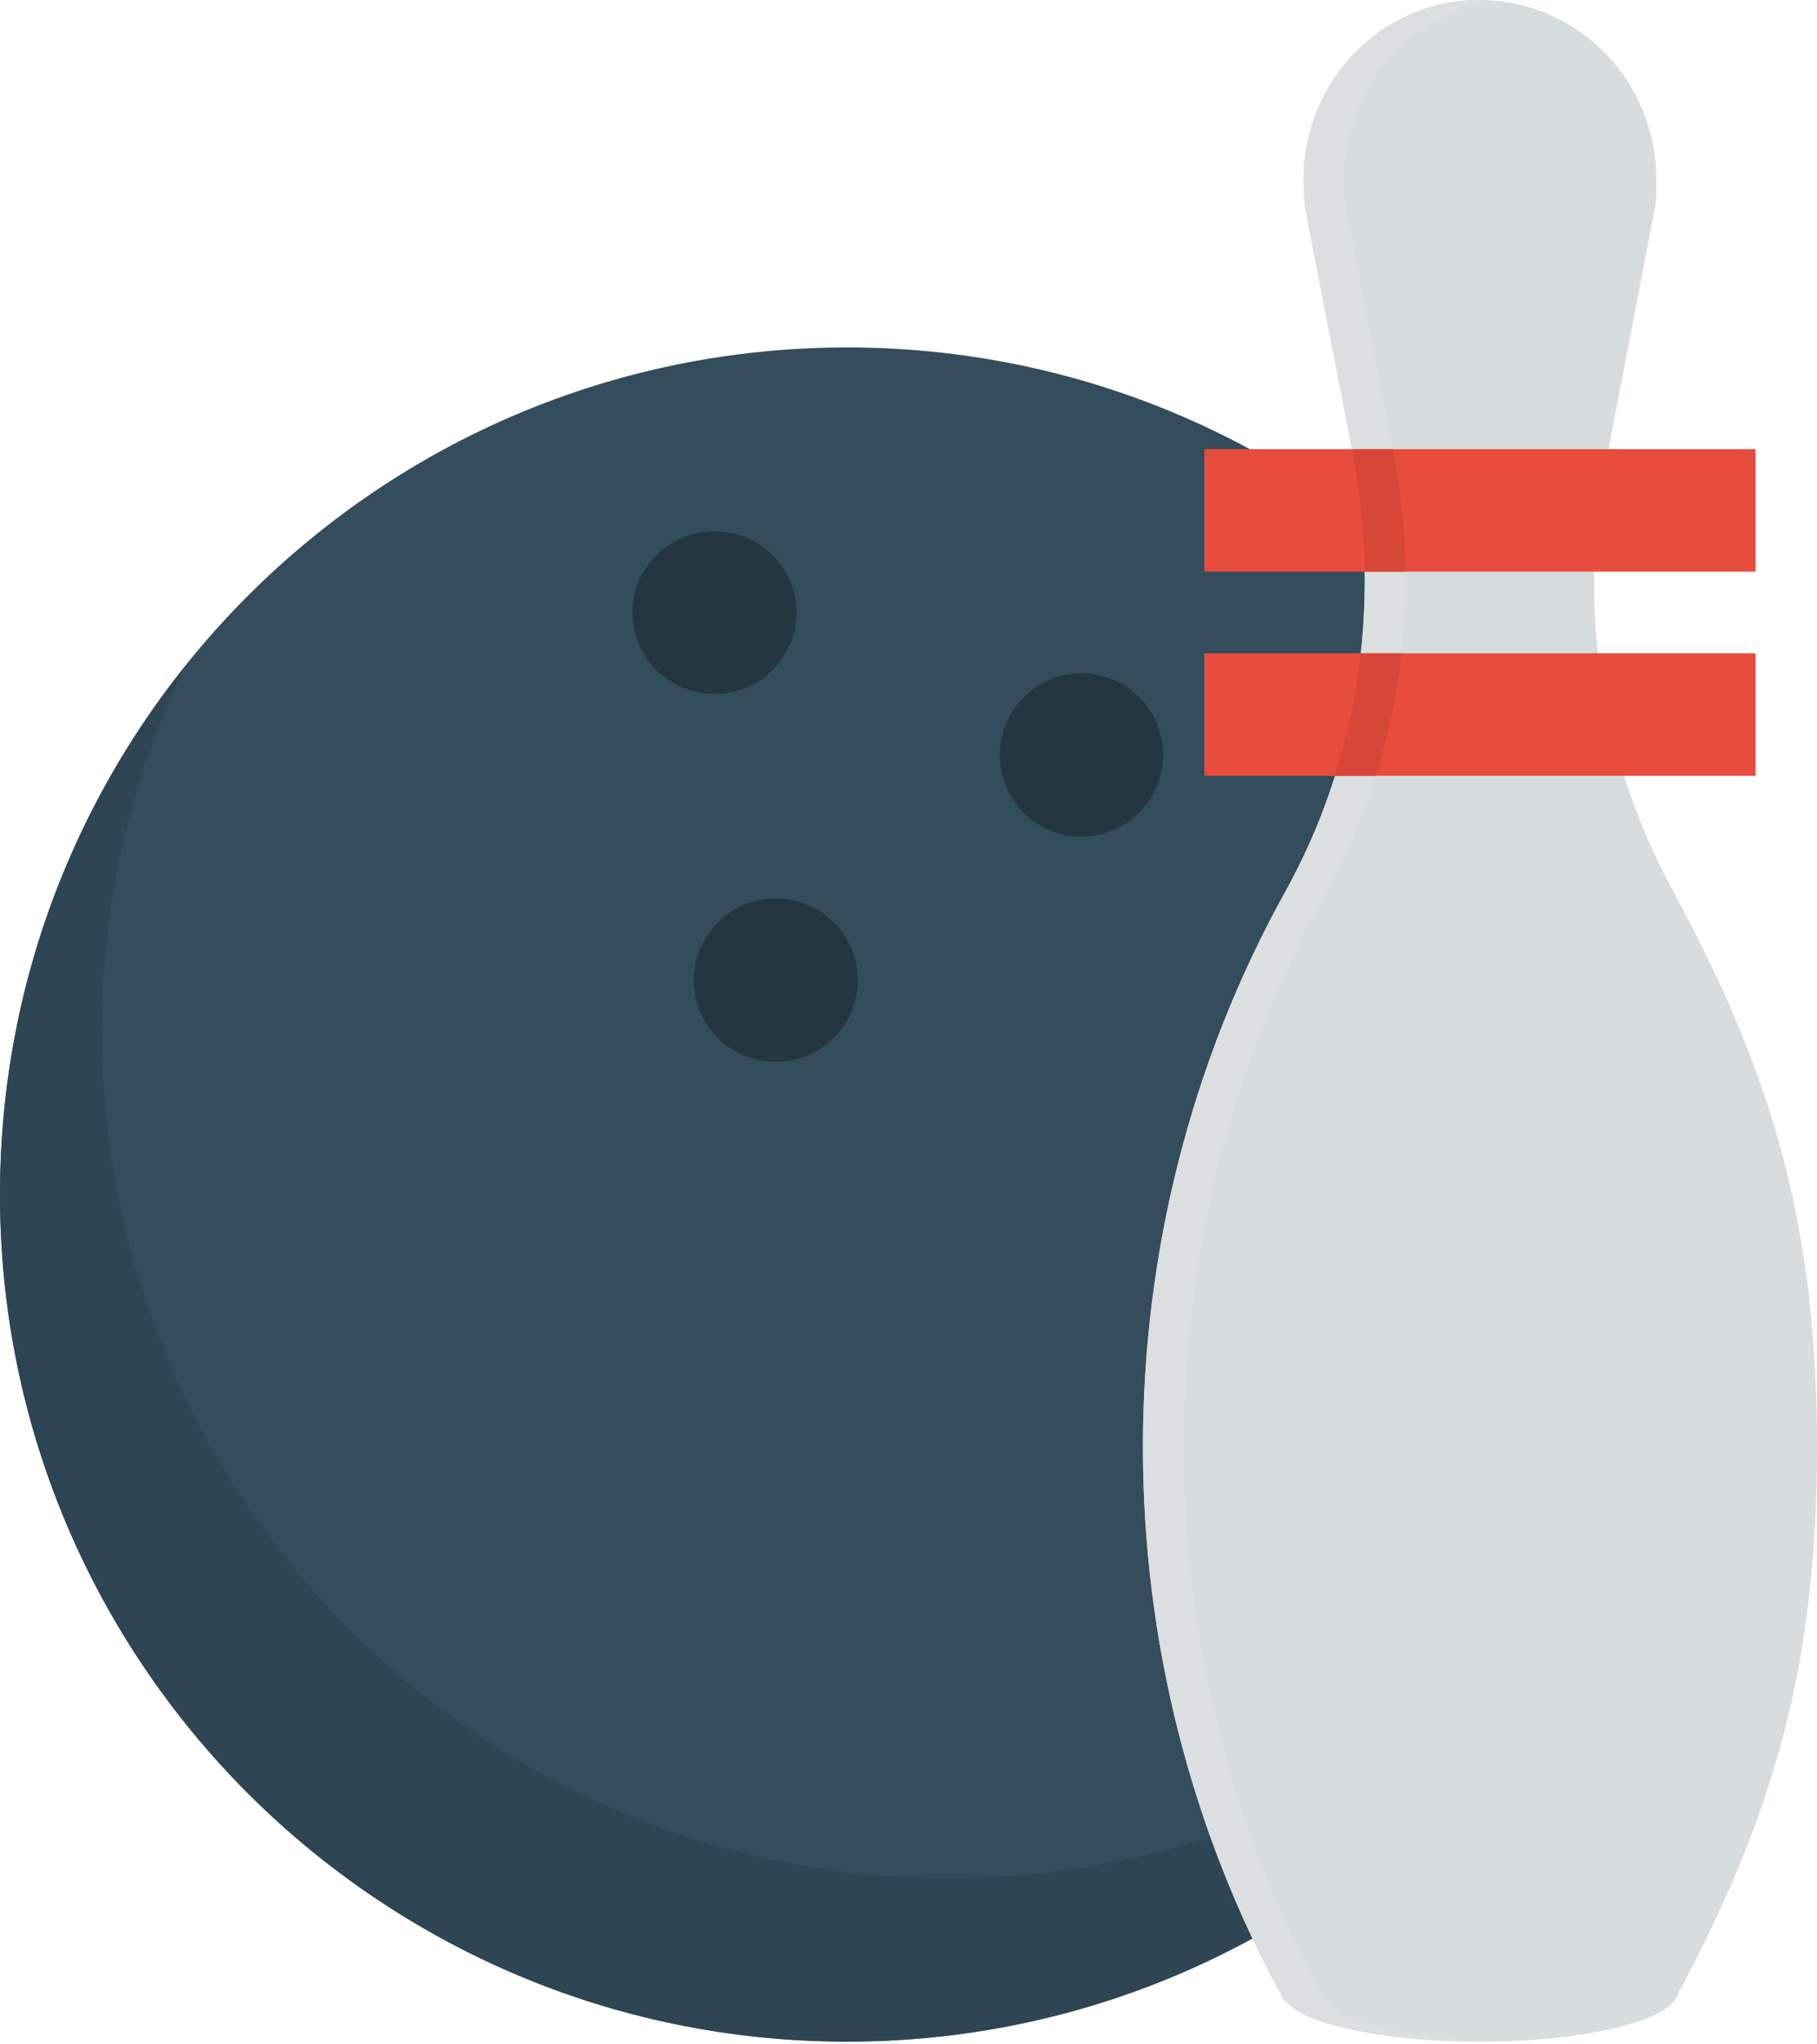<svg width="80" height="90" viewBox="0 0 80 90" fill="none" xmlns="http://www.w3.org/2000/svg">
<g clip-path="url(#clip0_12_345)">
<path d="M37.295 15.296C57.891 15.296 74.589 31.992 74.589 52.588C74.589 73.183 57.891 89.879 37.295 89.879C16.698 89.879 0 73.183 0 52.588C0 31.992 16.698 15.296 37.295 15.296Z" fill="#334D5C"/>
<path d="M32.778 23.639C34.635 24.361 35.55 26.437 34.822 28.278C34.094 30.119 31.998 31.026 30.141 30.304C28.284 29.581 27.369 27.505 28.097 25.664C28.826 23.824 30.921 22.917 32.778 23.639ZM48.929 29.889C49.369 30.061 49.77 30.319 50.11 30.646C50.45 30.974 50.722 31.366 50.911 31.799C51.1 32.231 51.201 32.697 51.21 33.17C51.219 33.642 51.134 34.111 50.962 34.55C50.789 34.99 50.531 35.391 50.204 35.731C49.876 36.071 49.484 36.343 49.051 36.532C48.619 36.721 48.153 36.822 47.681 36.831C47.208 36.84 46.739 36.755 46.3 36.583C45.412 36.234 44.699 35.547 44.318 34.673C43.937 33.798 43.919 32.808 44.267 31.921C44.616 31.033 45.303 30.32 46.178 29.939C47.052 29.558 48.042 29.54 48.929 29.889ZM35.474 39.801C35.915 39.972 36.318 40.229 36.66 40.556C37.001 40.883 37.275 41.274 37.464 41.707C37.654 42.14 37.757 42.606 37.766 43.079C37.775 43.552 37.691 44.022 37.517 44.462C36.789 46.311 34.694 47.221 32.837 46.497C32.396 46.326 31.993 46.07 31.651 45.743C31.31 45.416 31.036 45.024 30.846 44.591C30.657 44.158 30.554 43.692 30.545 43.219C30.536 42.746 30.62 42.276 30.793 41.836C31.146 40.947 31.837 40.234 32.714 39.853C33.591 39.471 34.584 39.453 35.474 39.801Z" fill="#243641"/>
<path d="M41.789 82.689C21.192 82.689 4.494 65.993 4.494 45.397C4.488 39.866 5.716 34.403 8.091 29.407C3.032 35.773 0 43.823 0 52.588C0 73.183 16.698 89.879 37.295 89.879C52.169 89.879 65.004 81.172 70.992 68.578C64.16 77.171 53.622 82.689 41.789 82.689Z" fill="#2E4553"/>
<path d="M80 63.706C80 54.33 78.201 47.619 73.764 39.416C70.493 33.45 69.434 26.846 70.707 20.349L72.817 9.377C72.918 8.889 72.922 8.601 72.922 7.884C72.922 3.52 69.434 0 65.11 0C60.877 0 57.396 3.52 57.396 7.884C57.396 8.447 57.431 8.928 57.505 9.377L59.615 20.243C60.776 26.74 59.826 33.451 56.558 39.312C52.434 46.766 50.322 55.181 50.322 63.706C50.322 72.224 52.434 80.643 56.558 88.1H56.613C57.42 89.116 60.943 89.88 65.163 89.88C69.76 89.88 73.521 88.972 73.854 87.82C78.221 79.698 80 73.013 80 63.706Z" fill="#D7DCDD"/>
<path d="M58.411 88.1H58.355C54.231 80.643 52.119 72.224 52.119 63.706C52.119 55.181 54.231 46.766 58.355 39.312C61.624 33.451 62.573 26.741 61.413 20.243L59.303 9.378C59.229 8.929 59.194 8.448 59.194 7.885C59.194 3.831 62.199 0.511 66.017 0.058C65.716 0.021 65.413 0.001 65.11 0C60.877 0 57.396 3.52 57.396 7.884C57.396 8.447 57.431 8.928 57.505 9.377L59.615 20.243C60.776 26.74 59.826 33.451 56.558 39.312C52.434 46.766 50.322 55.181 50.322 63.706C50.322 72.224 52.434 80.643 56.558 88.1H56.613C57.421 89.116 60.943 89.88 65.163 89.88C65.47 89.88 65.772 89.875 66.07 89.867C62.252 89.768 59.162 89.042 58.411 88.1Z" fill="#DBDFE0"/>
<path d="M53.029 34.154H77.296V28.761H53.029V34.154ZM53.029 19.773V25.166H77.296V19.773H53.029Z" fill="#E74C3C"/>
<path d="M59.615 20.243C59.907 21.876 60.065 23.522 60.087 25.166H61.885C61.861 23.515 61.703 21.868 61.413 20.243L61.322 19.773H59.525L59.615 20.243ZM59.914 28.761C59.71 30.592 59.328 32.398 58.772 34.154H60.57C61.125 32.398 61.507 30.592 61.711 28.761H59.914Z" fill="#D74737"/>
</g>
<defs>
<clipPath id="clip0_12_345">
<rect width="80" height="89.88" fill="white"/>
</clipPath>
</defs>
</svg>

